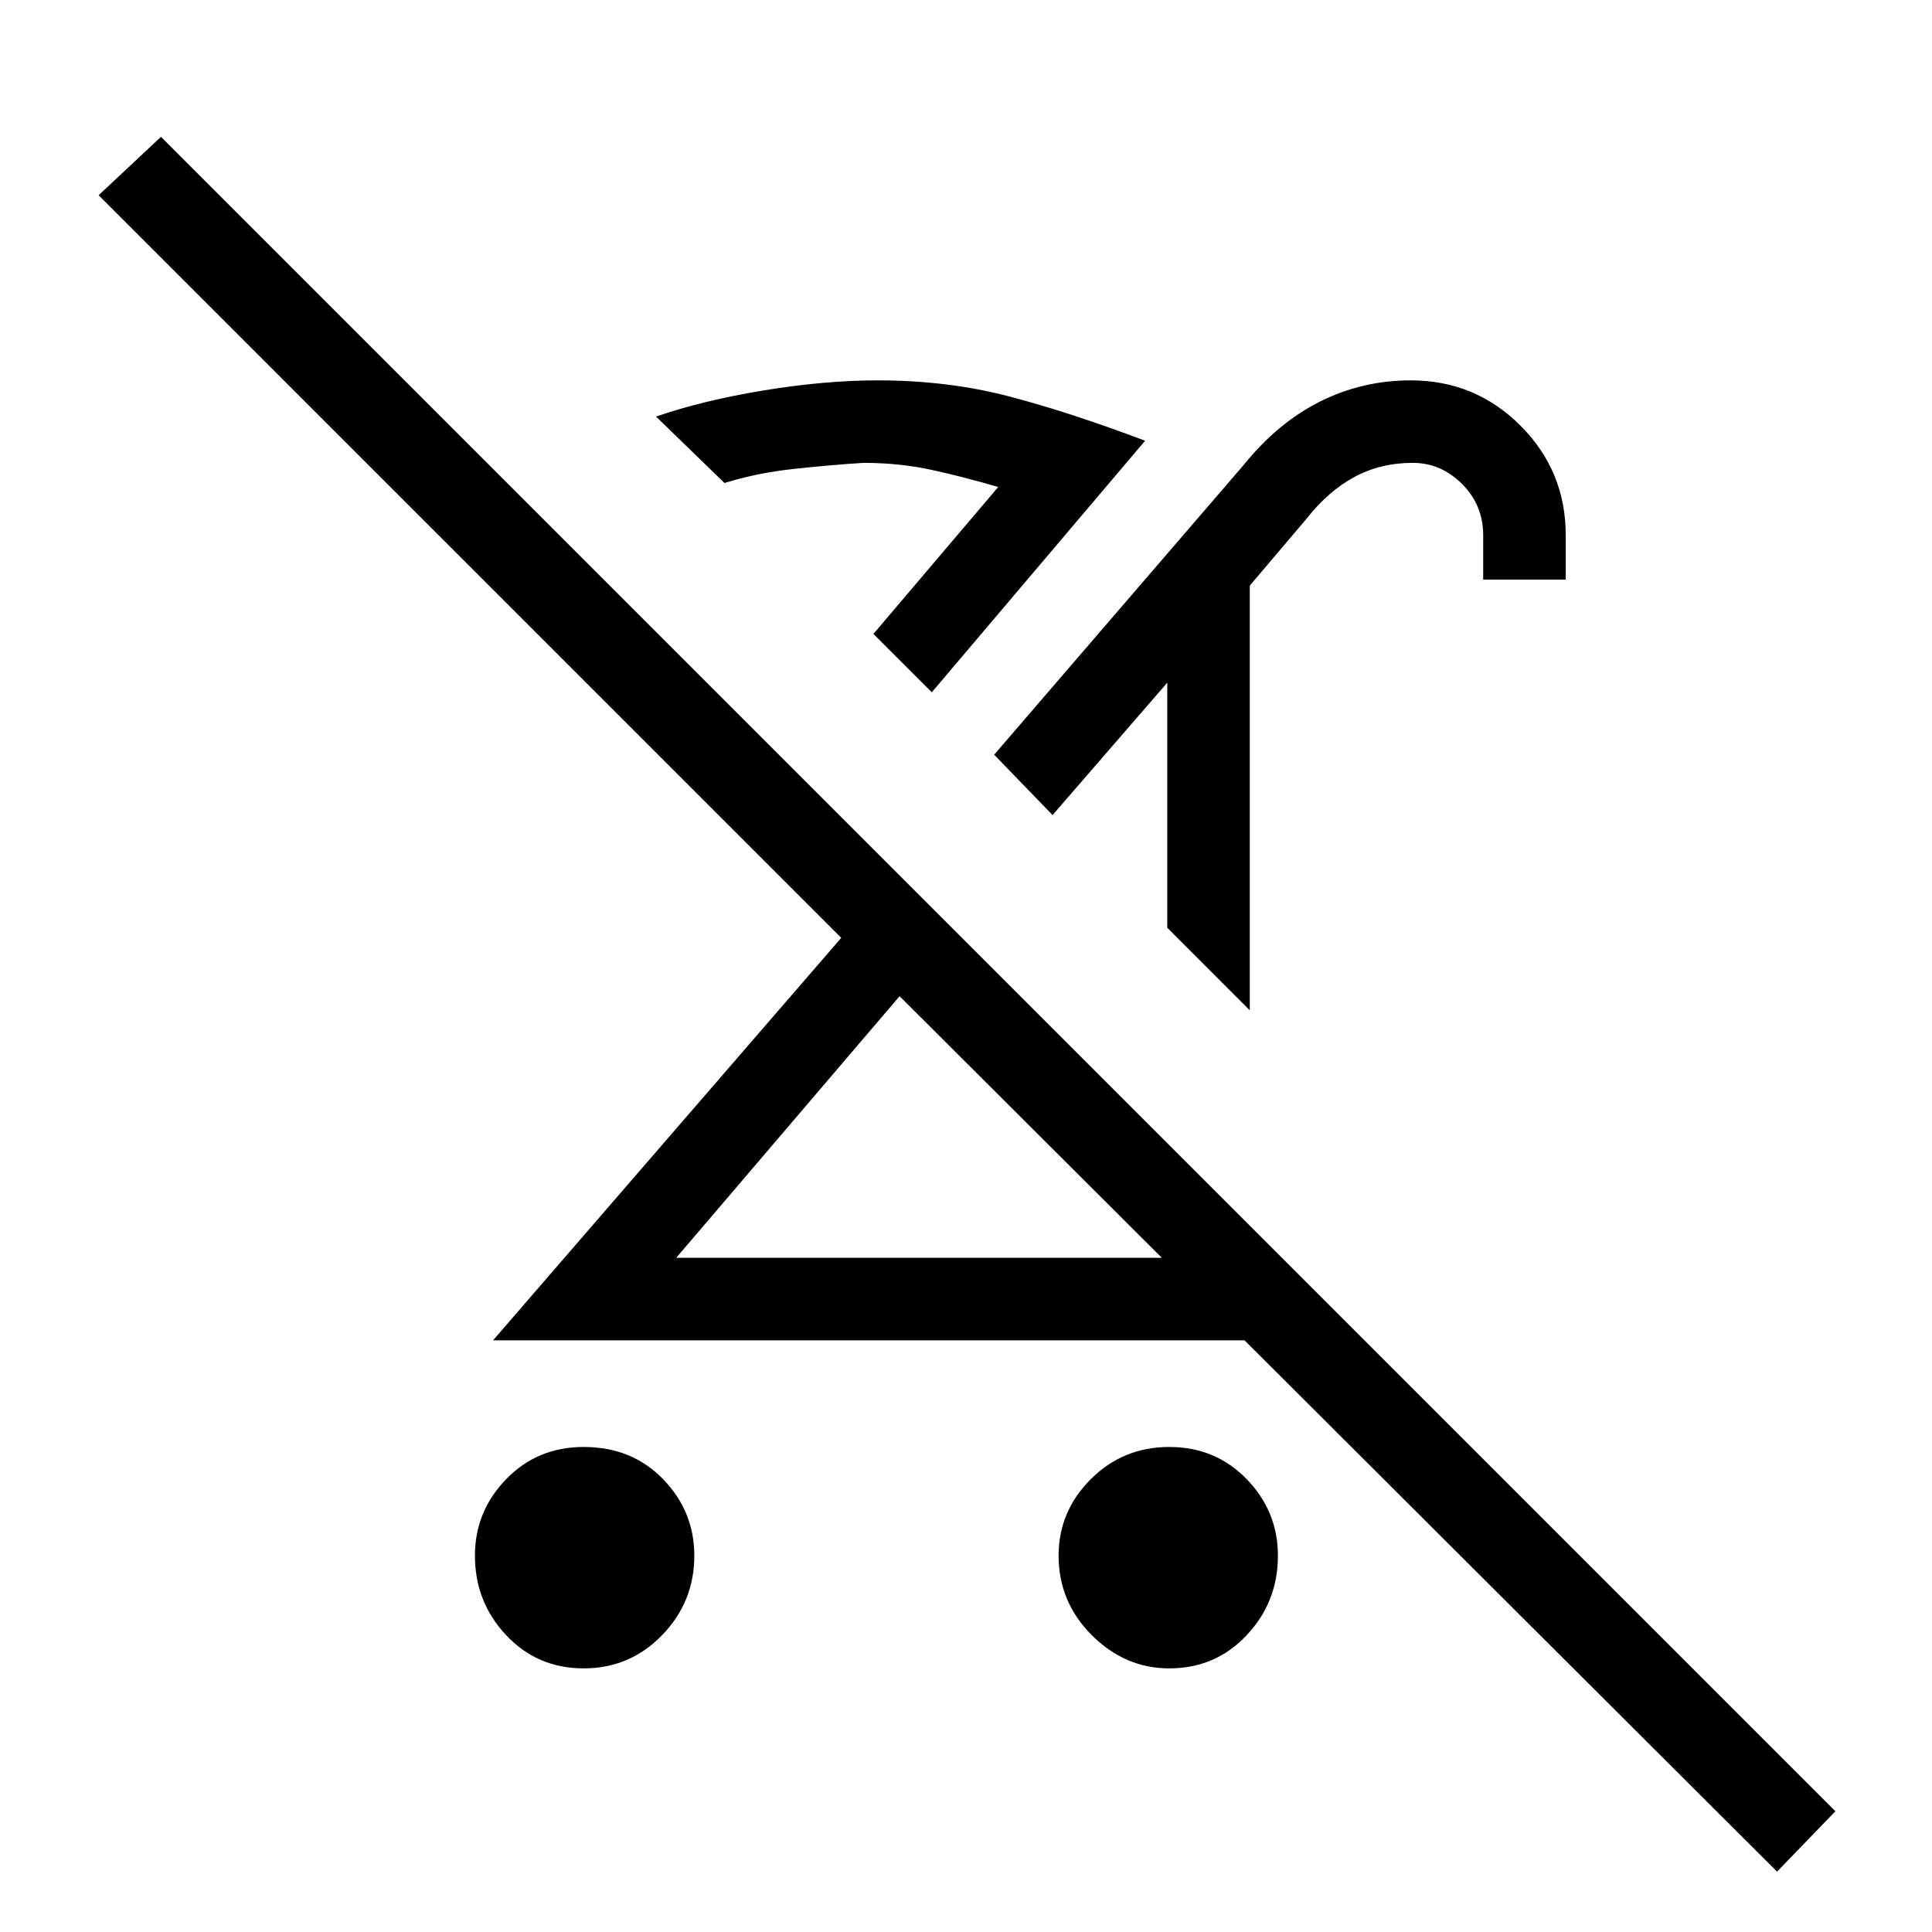 <svg xmlns="http://www.w3.org/2000/svg" height="40" width="40"><path d="M12.083 34.542q-.958 0-1.604-.688-.646-.687-.646-1.646 0-.916.646-1.583.646-.667 1.604-.667 1 0 1.646.667.646.667.646 1.583 0 .959-.667 1.646-.666.688-1.625.688Zm13.792-13.625-1.708-1.709v-5.625l.333.167-2.708 3.125-1.209-1.25 5.167-6q.708-.875 1.583-1.313.875-.437 1.875-.437 1.334 0 2.271.937.938.938.938 2.271V12h-1.709v-.917q0-.625-.437-1.062-.438-.438-1.021-.438-.667 0-1.208.292-.542.292-1 .875l-1.167 1.375Zm-1.708 2.75 1.708 1.708v2.375H10.208l7.209-8.333L2.042 4.042l1.291-1.209L38 37.5l-1.208 1.25-18.167-18.125L14 26.042h10.167Zm.041 10.875q-.916 0-1.604-.688-.687-.687-.687-1.646 0-.916.666-1.583.667-.667 1.625-.667.959 0 1.604.667.646.667.646 1.583 0 .959-.646 1.646-.645.688-1.604.688Zm-3.625-11.959Zm2.334-4.666Zm-3.625-3.584-1.209-1.208 2.584-3.042q-.709-.208-1.375-.354-.667-.146-1.417-.146-.667.042-1.437.125-.771.084-1.438.292l-1.417-1.375q.959-.333 2.229-.542 1.271-.208 2.355-.208 1.458 0 2.729.333 1.271.334 2.812.917Zm-1.209-1.208Z"/></svg>